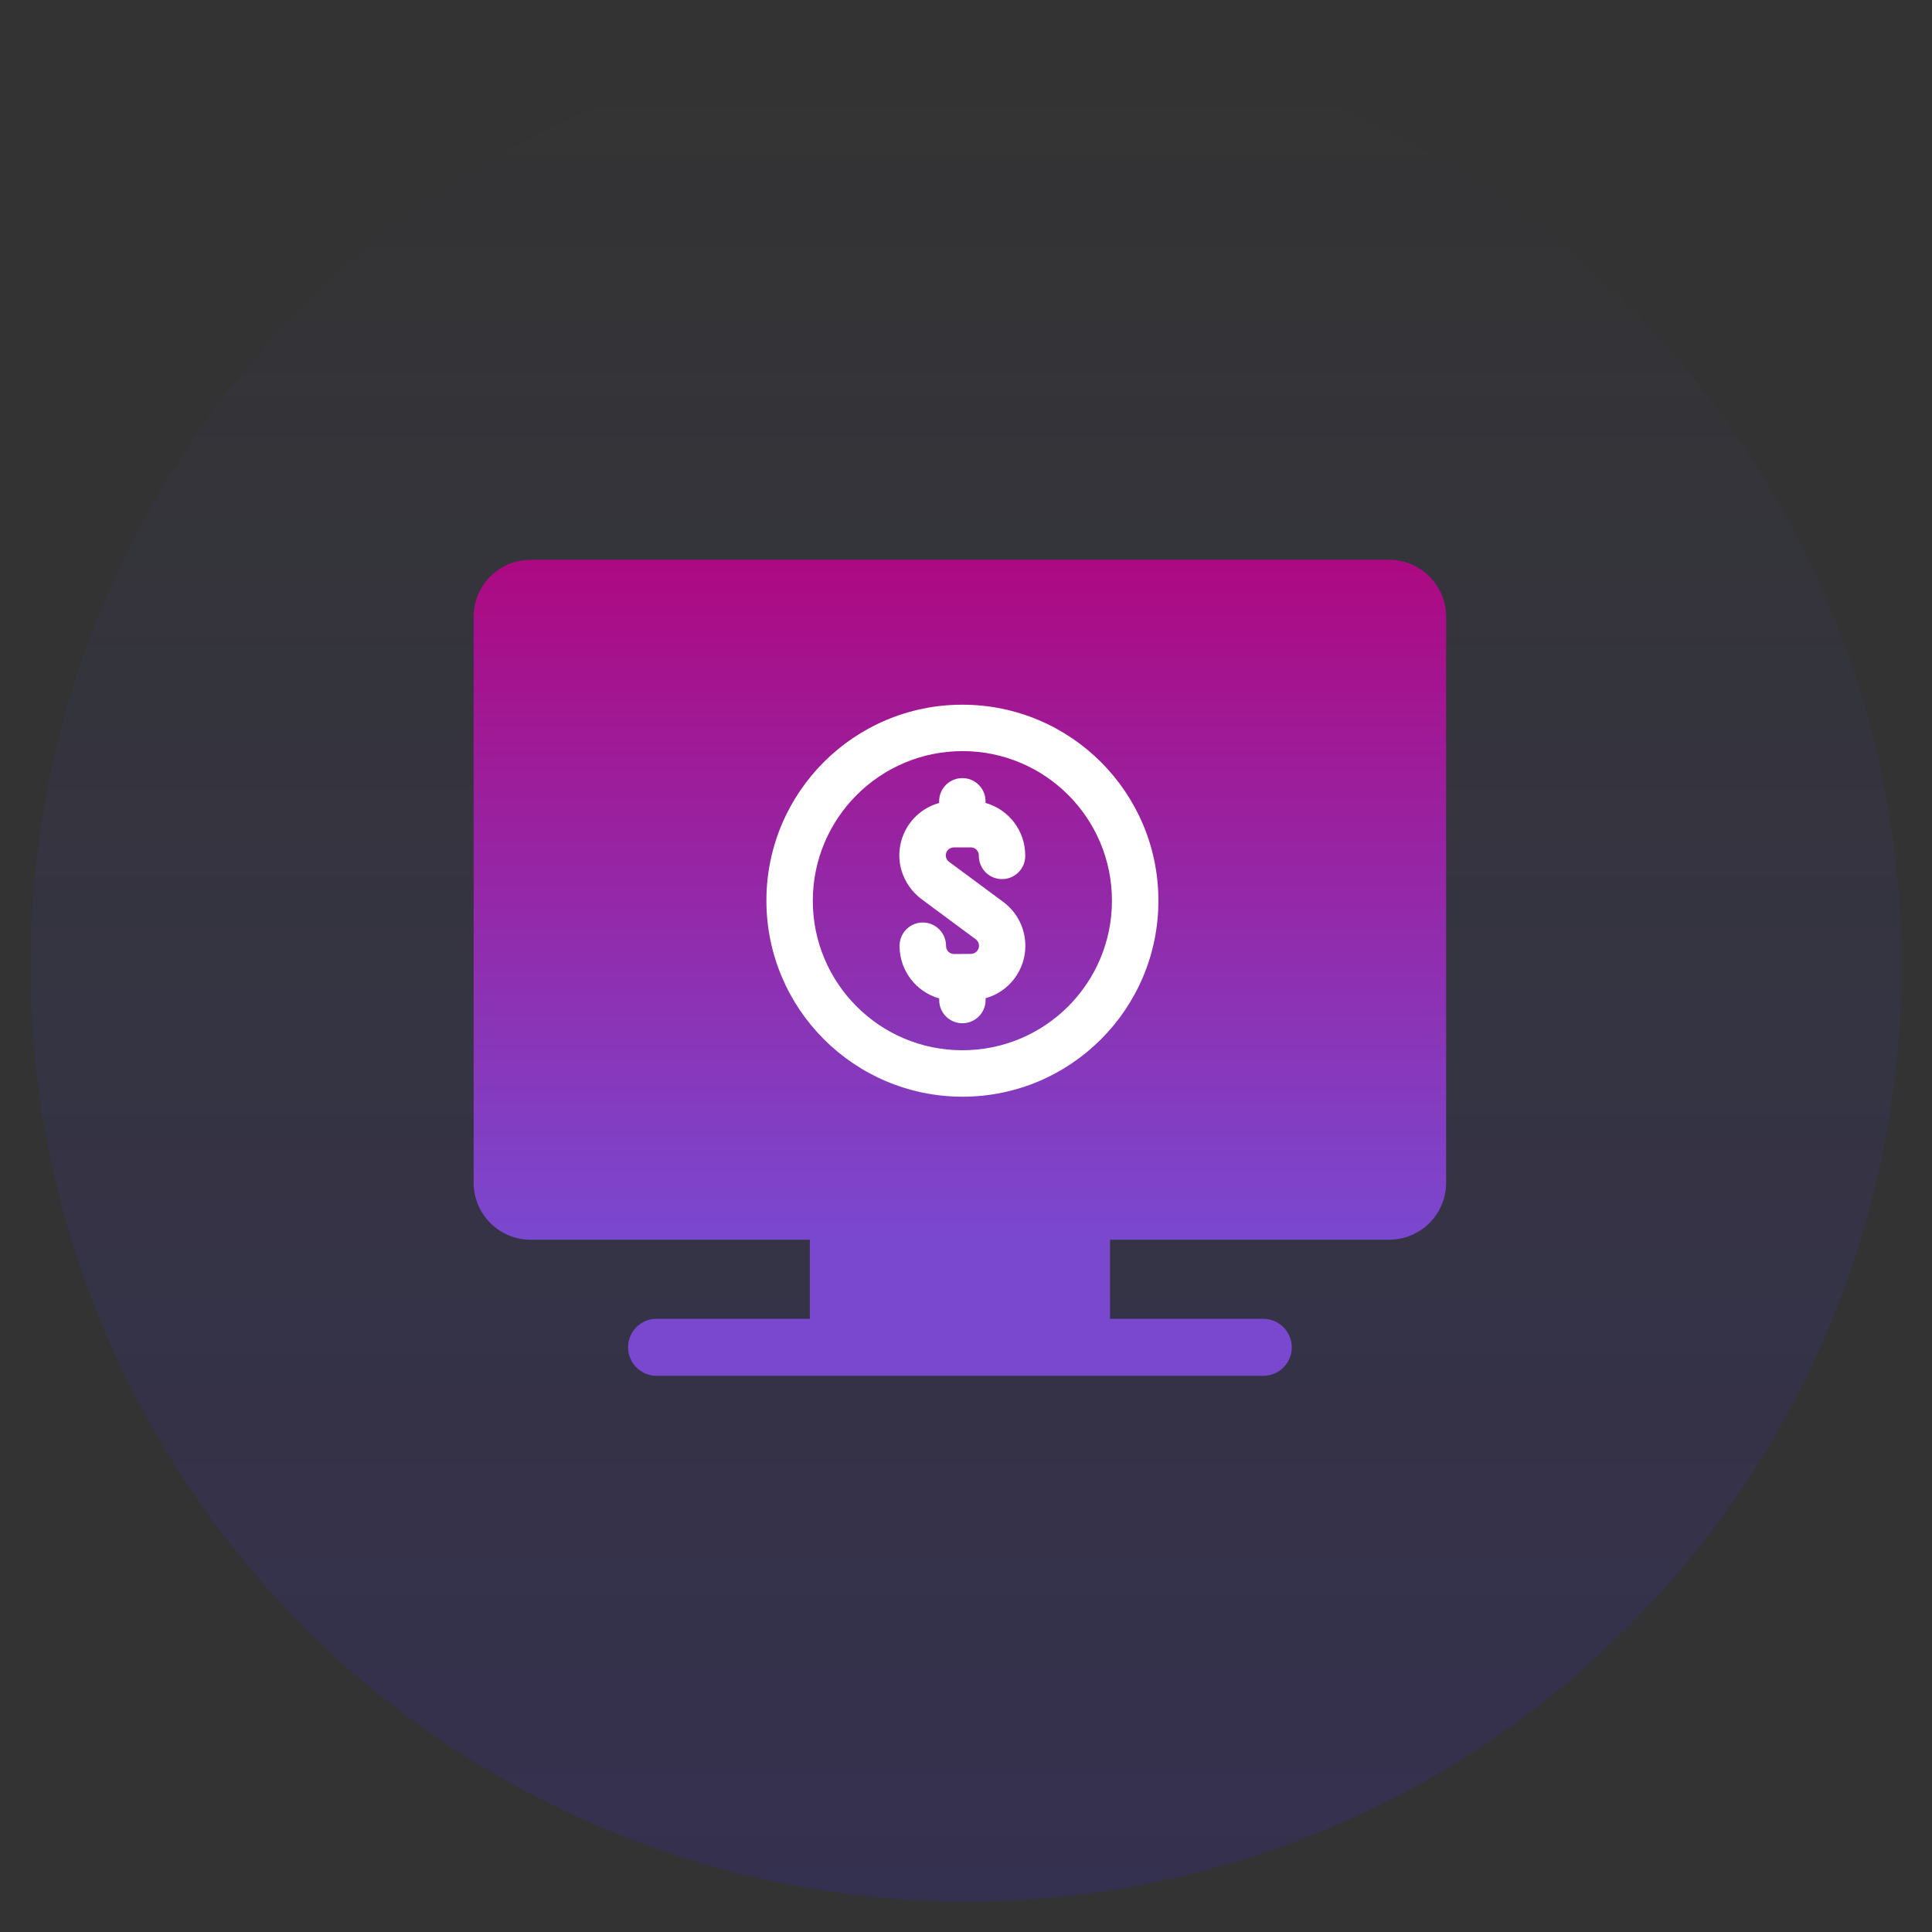 <?xml version="1.0" encoding="utf-8"?>
<!-- Generator: Adobe Illustrator 24.1.0, SVG Export Plug-In . SVG Version: 6.00 Build 0)  -->
<svg version="1.1" id="Capa_1" xmlns="http://www.w3.org/2000/svg" xmlns:xlink="http://www.w3.org/1999/xlink" x="0px" y="0px"
	 viewBox="0 0 316.85 316.85" style="enable-background:new 0 0 316.85 316.85;" xml:space="preserve">
<rect x="0" y="0" width="316.85" height="316.85" fill="#333333" stroke="none"/>
<style type="text/css">
	.st0{fill:#FFFFFF;}
	.st1{fill:#002486;}
	.st2{clip-path:url(#SVGID_4_);}
	.st3{clip-path:url(#SVGID_11_);fill:url(#SVGID_12_);}
	.st4{clip-path:url(#SVGID_14_);fill:url(#SVGID_15_);}
	.st5{clip-path:url(#SVGID_17_);}
	.st6{clip-path:url(#SVGID_19_);}
	.st7{clip-path:url(#SVGID_26_);fill:url(#SVGID_27_);}
	.st8{clip-path:url(#SVGID_29_);fill:url(#SVGID_30_);}
	.st9{clip-path:url(#SVGID_32_);}
	.st10{clip-path:url(#SVGID_34_);}
	.st11{clip-path:url(#SVGID_41_);fill:url(#SVGID_42_);}
	.st12{clip-path:url(#SVGID_44_);fill:url(#SVGID_45_);}
	.st13{clip-path:url(#SVGID_47_);}
	.st14{clip-path:url(#SVGID_49_);}
	.st15{clip-path:url(#SVGID_56_);fill:url(#SVGID_57_);}
	.st16{clip-path:url(#SVGID_59_);fill:url(#SVGID_60_);}
	.st17{clip-path:url(#SVGID_62_);}
	.st18{clip-path:url(#SVGID_69_);fill:url(#SVGID_70_);}
	.st19{clip-path:url(#SVGID_72_);fill:url(#SVGID_73_);}
	.st20{clip-path:url(#SVGID_75_);}
	.st21{clip-path:url(#SVGID_82_);fill:url(#SVGID_83_);}
	.st22{clip-path:url(#SVGID_85_);fill:url(#SVGID_86_);}
	.st23{fill:url(#SVGID_87_);}
	.st24{opacity:0.5;fill:url(#SVGID_88_);}
	.st25{fill:#4837C7;}
	.st26{opacity:0.69;fill:none;stroke:#FFFFFF;stroke-width:2;stroke-miterlimit:10;}
	.st27{opacity:0.55;}
	.st28{fill:url(#SVGID_89_);}
	.st29{opacity:0.9;}
	.st30{fill:url(#SVGID_90_);}
	.st31{fill:url(#SVGID_91_);}
	.st32{fill:url(#SVGID_92_);}
	.st33{fill:url(#SVGID_93_);}
	.st34{fill:url(#SVGID_94_);}
	.st35{fill:url(#SVGID_95_);}
	.st36{fill:url(#SVGID_96_);}
	.st37{clip-path:url(#SVGID_98_);}
	.st38{clip-path:url(#SVGID_100_);}
	.st39{clip-path:url(#SVGID_107_);fill:url(#SVGID_108_);}
	.st40{clip-path:url(#SVGID_110_);fill:url(#SVGID_111_);}
	.st41{clip-path:url(#SVGID_113_);}
	.st42{clip-path:url(#SVGID_115_);}
	.st43{clip-path:url(#SVGID_122_);fill:url(#SVGID_123_);}
	.st44{clip-path:url(#SVGID_125_);fill:url(#SVGID_126_);}
	.st45{clip-path:url(#SVGID_128_);}
	.st46{clip-path:url(#SVGID_130_);}
	.st47{clip-path:url(#SVGID_137_);fill:url(#SVGID_138_);}
	.st48{clip-path:url(#SVGID_140_);fill:url(#SVGID_141_);}
	.st49{clip-path:url(#SVGID_143_);}
	.st50{clip-path:url(#SVGID_145_);}
	.st51{clip-path:url(#SVGID_152_);fill:url(#SVGID_153_);}
	.st52{clip-path:url(#SVGID_155_);fill:url(#SVGID_156_);}
	.st53{clip-path:url(#SVGID_158_);}
	.st54{clip-path:url(#SVGID_160_);}
	.st55{clip-path:url(#SVGID_167_);fill:url(#SVGID_168_);}
	.st56{clip-path:url(#SVGID_170_);fill:url(#SVGID_171_);}
	.st57{clip-path:url(#SVGID_173_);}
	.st58{clip-path:url(#SVGID_175_);}
	.st59{clip-path:url(#SVGID_182_);fill:url(#SVGID_183_);}
	.st60{clip-path:url(#SVGID_185_);fill:url(#SVGID_186_);}
	.st61{clip-path:url(#SVGID_188_);}
	.st62{clip-path:url(#SVGID_190_);}
	.st63{clip-path:url(#SVGID_197_);fill:url(#SVGID_198_);}
	.st64{clip-path:url(#SVGID_200_);fill:url(#SVGID_201_);}
	.st65{clip-path:url(#SVGID_203_);}
	.st66{clip-path:url(#SVGID_205_);}
	.st67{clip-path:url(#SVGID_212_);fill:url(#SVGID_213_);}
	.st68{clip-path:url(#SVGID_215_);fill:url(#SVGID_216_);}
	.st69{clip-path:url(#SVGID_218_);}
	.st70{clip-path:url(#SVGID_220_);}
	.st71{clip-path:url(#SVGID_227_);fill:url(#SVGID_228_);}
	.st72{clip-path:url(#SVGID_230_);fill:url(#SVGID_231_);}
	.st73{clip-path:url(#SVGID_233_);}
	.st74{clip-path:url(#SVGID_235_);}
	.st75{clip-path:url(#SVGID_242_);fill:url(#SVGID_243_);}
	.st76{clip-path:url(#SVGID_245_);fill:url(#SVGID_246_);}
	.st77{clip-path:url(#SVGID_248_);}
	.st78{clip-path:url(#SVGID_250_);}
	.st79{clip-path:url(#SVGID_257_);fill:url(#SVGID_258_);}
	.st80{clip-path:url(#SVGID_260_);fill:url(#SVGID_261_);}
	.st81{clip-path:url(#SVGID_263_);}
	.st82{clip-path:url(#SVGID_265_);}
	.st83{clip-path:url(#SVGID_272_);fill:url(#SVGID_273_);}
	.st84{clip-path:url(#SVGID_275_);fill:url(#SVGID_276_);}
	.st85{clip-path:url(#SVGID_278_);}
	.st86{clip-path:url(#SVGID_280_);}
	.st87{clip-path:url(#SVGID_287_);fill:url(#SVGID_288_);}
	.st88{clip-path:url(#SVGID_290_);fill:url(#SVGID_291_);}
	.st89{clip-path:url(#SVGID_293_);}
	.st90{clip-path:url(#SVGID_295_);}
	.st91{clip-path:url(#SVGID_302_);fill:url(#SVGID_303_);}
	.st92{clip-path:url(#SVGID_305_);fill:url(#SVGID_306_);}
	.st93{clip-path:url(#SVGID_308_);}
	.st94{clip-path:url(#SVGID_310_);}
	.st95{clip-path:url(#SVGID_317_);fill:url(#SVGID_318_);}
	.st96{clip-path:url(#SVGID_320_);fill:url(#SVGID_321_);}
	.st97{clip-path:url(#SVGID_323_);}
	.st98{clip-path:url(#SVGID_325_);}
	.st99{clip-path:url(#SVGID_332_);fill:url(#SVGID_333_);}
	.st100{clip-path:url(#SVGID_335_);fill:url(#SVGID_336_);}
	.st101{clip-path:url(#SVGID_338_);}
	.st102{clip-path:url(#SVGID_340_);}
	.st103{clip-path:url(#SVGID_347_);fill:url(#SVGID_348_);}
	.st104{clip-path:url(#SVGID_350_);fill:url(#SVGID_351_);}
	.st105{clip-path:url(#SVGID_353_);}
	.st106{clip-path:url(#SVGID_355_);}
	.st107{clip-path:url(#SVGID_362_);fill:url(#SVGID_363_);}
	.st108{clip-path:url(#SVGID_365_);fill:url(#SVGID_366_);}
	.st109{clip-path:url(#SVGID_368_);}
	.st110{clip-path:url(#SVGID_370_);}
	.st111{clip-path:url(#SVGID_377_);fill:url(#SVGID_378_);}
	.st112{clip-path:url(#SVGID_380_);fill:url(#SVGID_381_);}
	.st113{clip-path:url(#SVGID_383_);}
	.st114{clip-path:url(#SVGID_385_);}
	.st115{clip-path:url(#SVGID_392_);fill:url(#SVGID_393_);}
	.st116{clip-path:url(#SVGID_395_);fill:url(#SVGID_396_);}
	.st117{clip-path:url(#SVGID_398_);}
	.st118{clip-path:url(#SVGID_400_);}
	.st119{clip-path:url(#SVGID_407_);fill:url(#SVGID_408_);}
	.st120{clip-path:url(#SVGID_410_);fill:url(#SVGID_411_);}
	.st121{clip-path:url(#SVGID_413_);}
	.st122{clip-path:url(#SVGID_415_);}
	.st123{clip-path:url(#SVGID_422_);fill:url(#SVGID_423_);}
	.st124{clip-path:url(#SVGID_425_);fill:url(#SVGID_426_);}
	.st125{clip-path:url(#SVGID_428_);}
	.st126{clip-path:url(#SVGID_430_);}
	.st127{clip-path:url(#SVGID_437_);fill:url(#SVGID_438_);}
	.st128{clip-path:url(#SVGID_440_);fill:url(#SVGID_441_);}
	.st129{clip-path:url(#SVGID_443_);}
	.st130{clip-path:url(#SVGID_445_);}
	.st131{clip-path:url(#SVGID_452_);fill:url(#SVGID_453_);}
	.st132{clip-path:url(#SVGID_455_);fill:url(#SVGID_456_);}
	.st133{clip-path:url(#SVGID_458_);}
	.st134{clip-path:url(#SVGID_460_);}
	.st135{clip-path:url(#SVGID_467_);fill:url(#SVGID_468_);}
	.st136{clip-path:url(#SVGID_470_);fill:url(#SVGID_471_);}
	.st137{clip-path:url(#SVGID_473_);}
	.st138{clip-path:url(#SVGID_475_);}
	.st139{clip-path:url(#SVGID_482_);fill:url(#SVGID_483_);}
	.st140{clip-path:url(#SVGID_485_);fill:url(#SVGID_486_);}
	.st141{clip-path:url(#SVGID_488_);}
	.st142{clip-path:url(#SVGID_490_);}
	.st143{clip-path:url(#SVGID_497_);fill:url(#SVGID_498_);}
	.st144{clip-path:url(#SVGID_500_);fill:url(#SVGID_501_);}
	.st145{clip-path:url(#SVGID_503_);}
	.st146{clip-path:url(#SVGID_505_);}
	.st147{clip-path:url(#SVGID_512_);fill:url(#SVGID_513_);}
	.st148{clip-path:url(#SVGID_515_);fill:url(#SVGID_516_);}
	.st149{clip-path:url(#SVGID_518_);}
	.st150{clip-path:url(#SVGID_520_);}
	.st151{clip-path:url(#SVGID_527_);fill:url(#SVGID_528_);}
	.st152{clip-path:url(#SVGID_530_);fill:url(#SVGID_531_);}
	.st153{clip-path:url(#SVGID_533_);}
	.st154{clip-path:url(#SVGID_535_);}
	.st155{clip-path:url(#SVGID_542_);fill:url(#SVGID_543_);}
	.st156{clip-path:url(#SVGID_545_);fill:url(#SVGID_546_);}
	.st157{clip-path:url(#SVGID_548_);}
	.st158{clip-path:url(#SVGID_550_);}
	.st159{clip-path:url(#SVGID_557_);fill:url(#SVGID_558_);}
	.st160{clip-path:url(#SVGID_560_);fill:url(#SVGID_561_);}
	.st161{clip-path:url(#SVGID_563_);}
	.st162{clip-path:url(#SVGID_565_);}
	.st163{clip-path:url(#SVGID_572_);fill:url(#SVGID_573_);}
	.st164{clip-path:url(#SVGID_575_);fill:url(#SVGID_576_);}
	.st165{clip-path:url(#SVGID_578_);}
	.st166{clip-path:url(#SVGID_580_);}
	.st167{clip-path:url(#SVGID_587_);fill:url(#SVGID_588_);}
	.st168{clip-path:url(#SVGID_590_);fill:url(#SVGID_591_);}
	.st169{clip-path:url(#SVGID_593_);}
	.st170{clip-path:url(#SVGID_595_);}
	.st171{clip-path:url(#SVGID_602_);fill:url(#SVGID_603_);}
	.st172{clip-path:url(#SVGID_605_);fill:url(#SVGID_606_);}
	.st173{clip-path:url(#SVGID_608_);}
	.st174{clip-path:url(#SVGID_610_);}
	.st175{clip-path:url(#SVGID_617_);fill:url(#SVGID_618_);}
	.st176{clip-path:url(#SVGID_620_);fill:url(#SVGID_621_);}
	.st177{clip-path:url(#SVGID_623_);}
	.st178{clip-path:url(#SVGID_625_);}
	.st179{clip-path:url(#SVGID_632_);fill:url(#SVGID_633_);}
	.st180{clip-path:url(#SVGID_635_);fill:url(#SVGID_636_);}
	.st181{clip-path:url(#SVGID_638_);}
	.st182{clip-path:url(#SVGID_640_);}
	.st183{clip-path:url(#SVGID_647_);fill:url(#SVGID_648_);}
	.st184{clip-path:url(#SVGID_650_);fill:url(#SVGID_651_);}
	.st185{clip-path:url(#SVGID_653_);}
	.st186{clip-path:url(#SVGID_655_);}
	.st187{clip-path:url(#SVGID_662_);fill:url(#SVGID_663_);}
	.st188{clip-path:url(#SVGID_665_);fill:url(#SVGID_666_);}
	.st189{clip-path:url(#SVGID_668_);}
	.st190{clip-path:url(#SVGID_670_);}
	.st191{clip-path:url(#SVGID_677_);fill:url(#SVGID_678_);}
	.st192{clip-path:url(#SVGID_680_);fill:url(#SVGID_681_);}
	.st193{clip-path:url(#SVGID_683_);}
	.st194{clip-path:url(#SVGID_685_);}
	.st195{clip-path:url(#SVGID_692_);fill:url(#SVGID_693_);}
	.st196{clip-path:url(#SVGID_695_);fill:url(#SVGID_696_);}
	.st197{clip-path:url(#SVGID_698_);}
	.st198{clip-path:url(#SVGID_700_);}
	.st199{clip-path:url(#SVGID_707_);fill:url(#SVGID_708_);}
	.st200{clip-path:url(#SVGID_710_);fill:url(#SVGID_711_);}
	.st201{clip-path:url(#SVGID_713_);}
	.st202{clip-path:url(#SVGID_715_);}
	.st203{clip-path:url(#SVGID_722_);fill:url(#SVGID_723_);}
	.st204{clip-path:url(#SVGID_725_);fill:url(#SVGID_726_);}
	.st205{clip-path:url(#SVGID_728_);}
	.st206{clip-path:url(#SVGID_730_);}
	.st207{clip-path:url(#SVGID_737_);fill:url(#SVGID_738_);}
	.st208{clip-path:url(#SVGID_740_);fill:url(#SVGID_741_);}
	.st209{clip-path:url(#SVGID_743_);}
	.st210{clip-path:url(#SVGID_745_);}
	.st211{clip-path:url(#SVGID_752_);fill:url(#SVGID_753_);}
	.st212{clip-path:url(#SVGID_755_);fill:url(#SVGID_756_);}
	.st213{clip-path:url(#SVGID_758_);}
	.st214{clip-path:url(#SVGID_760_);}
	.st215{clip-path:url(#SVGID_767_);fill:url(#SVGID_768_);}
	.st216{clip-path:url(#SVGID_770_);fill:url(#SVGID_771_);}
	.st217{fill:url(#SVGID_772_);}
	.st218{fill:none;stroke:#FFFFFF;stroke-width:0.75;stroke-miterlimit:10;stroke-dasharray:7;}
	.st219{fill:url(#SVGID_773_);}
	.st220{clip-path:url(#SVGID_775_);}
	.st221{clip-path:url(#SVGID_782_);fill:url(#SVGID_783_);}
	.st222{clip-path:url(#SVGID_785_);fill:url(#SVGID_786_);}
	.st223{fill:url(#SVGID_789_);}
	.st224{clip-path:url(#SVGID_791_);}
	.st225{clip-path:url(#SVGID_798_);fill:url(#SVGID_799_);}
	.st226{clip-path:url(#SVGID_801_);fill:url(#SVGID_802_);}
	.st227{fill:#8723AD;}
	.st228{opacity:0.152;fill:url(#Elipse_93_4_);enable-background:new    ;}
	.st229{fill:url(#Trazado_1532_2_);}
	.st230{opacity:0.152;fill:url(#Elipse_93_5_);enable-background:new    ;}
	.st231{fill:url(#Trazado_1545_1_);}
	.st232{fill:#7A48CF;}
	.st233{opacity:0.152;fill:url(#Elipse_93_6_);enable-background:new    ;}
	.st234{fill:url(#Trazado_1526_1_);}
</style>
<g id="Grupo_394" transform="translate(-888 -1410)">
	<g id="Grupo_343_1_" transform="translate(888.459 1410.458)">
		
			<linearGradient id="Elipse_93_4_" gradientUnits="userSpaceOnUse" x1="911.135" y1="-32.986" x2="911.135" y2="-30.967" gradientTransform="matrix(152 0 0 -152 -138334.531 -4702.468)">
			<stop  offset="0" style="stop-color:#3C22EC"/>
			<stop  offset="1" style="stop-color:#5A58EC;stop-opacity:0"/>
		</linearGradient>
		<circle id="Elipse_93_1_" class="st228" cx="157.97" cy="157.97" r="153.42"/>
	</g>
	<g id="Grupo_347" transform="translate(-70.514 2.146)">
		
			<linearGradient id="Trazado_1545_1_" gradientUnits="userSpaceOnUse" x1="1864.456" y1="1367.033" x2="1864.456" y2="1365.014" gradientTransform="matrix(79.007 0 0 -55.243 -146189.141 77018.664)">
			<stop  offset="0" style="stop-color:#AD0981"/>
			<stop  offset="1" style="stop-color:#7A48CF"/>
		</linearGradient>
		<path id="Trazado_1545" class="st231" d="M1186.34,1499.66h-140.81c-5.16,0.01-9.34,4.19-9.34,9.34v92.83
			c0.01,5.16,4.19,9.34,9.34,9.34h140.81c5.16-0.01,9.34-4.19,9.34-9.34v-92.83C1195.68,1503.85,1191.5,1499.67,1186.34,1499.66z"/>
		<path id="Trazado_1546" class="st232" d="M1165.78,1624.14h-25.22v-13.71h-49.23v13.71h-25.23c-2.58,0.05-4.63,2.19-4.58,4.77
			c0.05,2.5,2.07,4.52,4.58,4.58h99.69c2.58-0.05,4.63-2.19,4.58-4.77C1170.3,1626.21,1168.28,1624.19,1165.78,1624.14z"/>
		<g id="ingresos" transform="translate(1002.084 1462.625)">
			<path id="Trazado_1542" class="st0" d="M107.56,92.69l8.9,6.59c0.59,0.44,0.7,1.27,0.26,1.86c-0.25,0.33-0.63,0.52-1.04,0.53
				l-2.79,0.02l0,0c-0.72,0-1.3-0.58-1.31-1.3c0.03-2.1-1.64-3.83-3.75-3.87c-2.1-0.03-3.83,1.64-3.87,3.75c0,0.06,0,0.11,0,0.17
				c0.03,3.97,2.68,7.45,6.5,8.53v0.18c-0.05,2.1,1.62,3.85,3.72,3.89c2.1,0.05,3.85-1.62,3.89-3.72c0-0.06,0-0.12,0-0.18v-0.2
				c3.88-1.08,6.55-4.63,6.52-8.66v-0.02c-0.03-2.81-1.36-5.44-3.62-7.11l-8.9-6.59c-0.58-0.43-0.7-1.25-0.27-1.83
				c0.25-0.33,0.63-0.52,1.05-0.53h2.8c0.72,0,1.31,0.59,1.31,1.31c-0.05,2.1,1.62,3.85,3.72,3.89c2.1,0.05,3.85-1.62,3.89-3.72
				c0-0.06,0-0.12,0-0.18c-0.01-4-2.66-7.5-6.51-8.59v-0.18c0.05-2.1-1.62-3.85-3.72-3.89c-2.1-0.05-3.85,1.62-3.89,3.72
				c0,0.06,0,0.12,0,0.18v0.18c-4.75,1.32-7.52,6.24-6.2,10.99C104.81,89.82,105.97,91.5,107.56,92.69L107.56,92.69z"/>
			<path id="Trazado_1543" class="st0" d="M114.27,125.09c17.75,0,32.14-14.4,32.14-32.15c0-17.75-14.4-32.14-32.15-32.14
				c-17.75,0-32.14,14.39-32.14,32.14C82.14,110.69,96.52,125.07,114.27,125.09z M114.27,68.41c13.55,0,24.53,10.99,24.52,24.54
				c0,13.55-10.99,24.53-24.54,24.52c-13.55,0-24.52-10.99-24.52-24.53C89.75,79.4,100.73,68.43,114.27,68.41z"/>
		</g>
	</g>
</g>
</svg>
